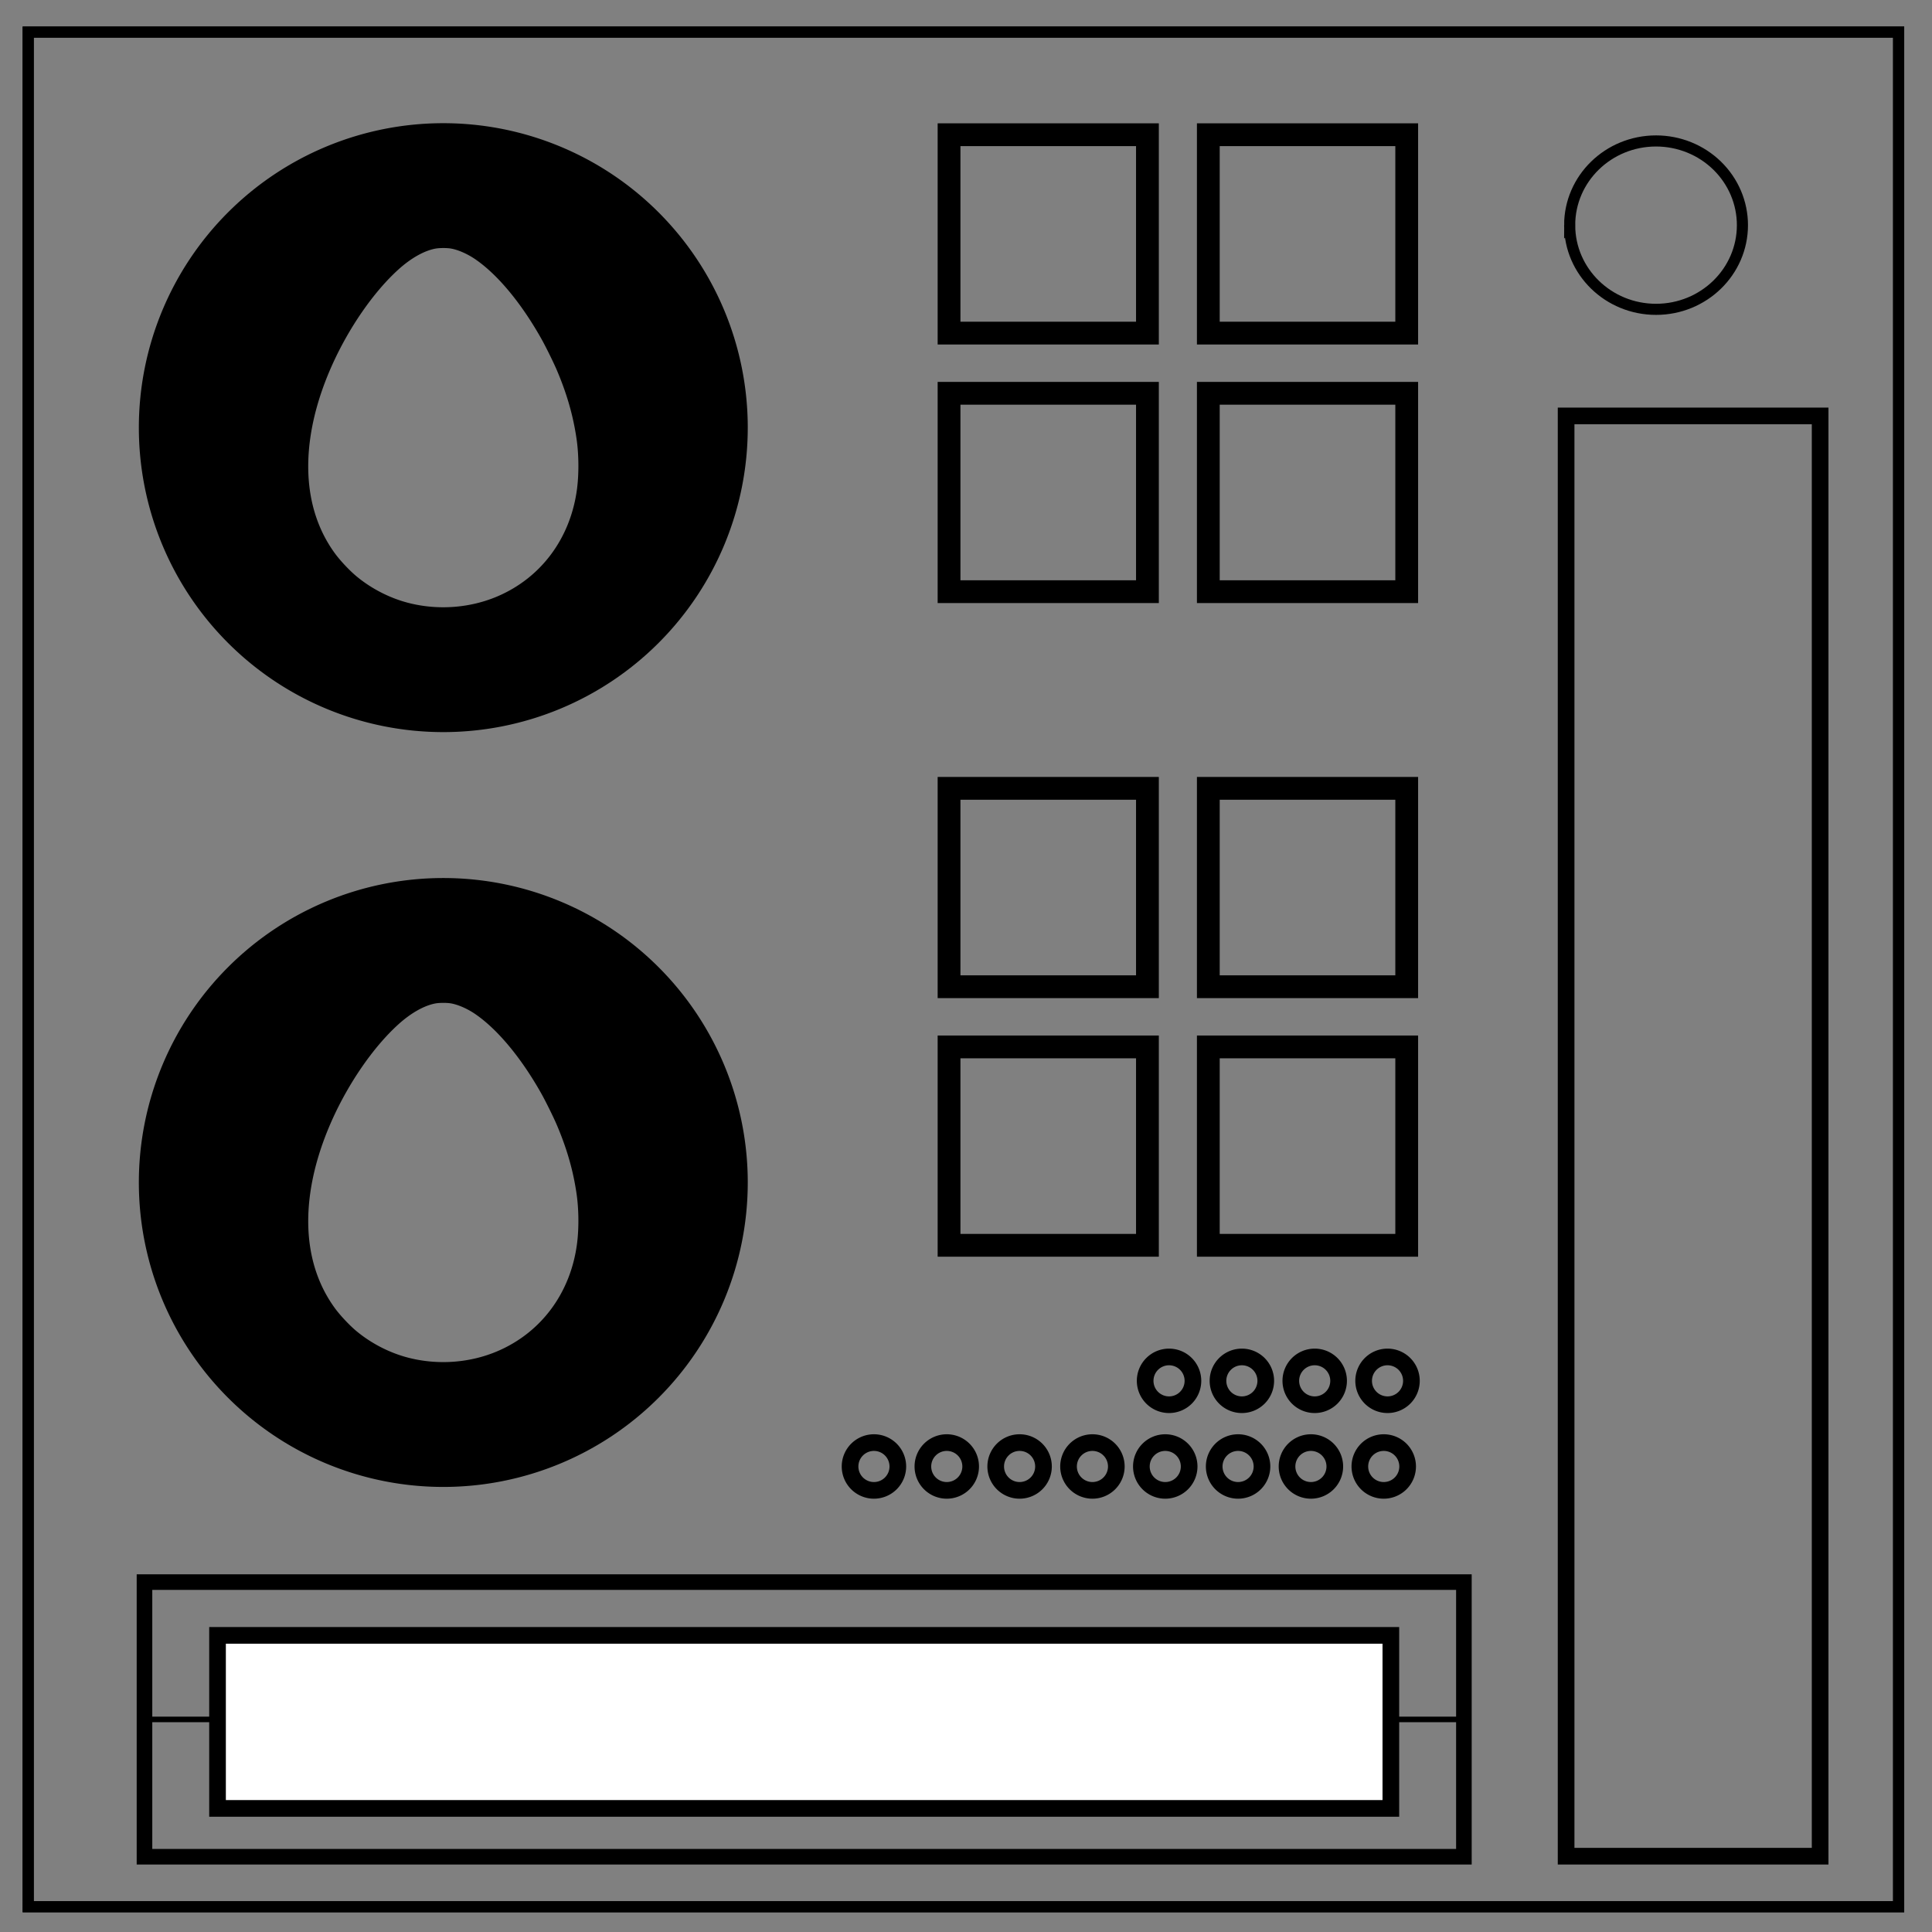 <svg xmlns="http://www.w3.org/2000/svg" viewBox="0 0 348 348" fill="none"><rect x="0" y="0" width="348" height="348" fill="#808080" stroke="none"/><path d="M5.079 5.776h336.913v337.67H5.08z" stroke-width="2" stroke="#000"/><path d="M282.734 40.554c0-8.376 6.966-15.165 15.56-15.165 4.126 0 8.084 1.597 11.001 4.441 2.918 2.844 4.558 6.702 4.558 10.724 0 8.376-6.966 15.165-15.56 15.165-8.593 0-15.559-6.79-15.559-15.165z" stroke-width="2" stroke="#000"/><path d="M78.359 44.794c-2.02.401-4.333 1.716-6.542 3.7-4.534 4.083-9.074 10.662-12.13 17.569-3.62 8.197-4.916 16.133-3.754 23.016.67 3.961 2.154 7.534 4.4 10.607.974 1.327 2.653 3.11 3.92 4.156 2.713 2.24 6.054 3.938 9.426 4.784 5.3 1.333 11.015.894 15.95-1.217 7.893-3.378 13.176-10.535 14.314-19.414.346-2.732.316-6.152-.092-8.94-.608-4.192-1.746-8.154-3.578-12.444-.615-1.43-2.05-4.34-2.836-5.72-3.657-6.47-7.948-11.588-11.97-14.29-1.364-.913-2.995-1.619-4.248-1.832-.755-.134-2.148-.121-2.86.025zm56.33 32.236a54.84 54.84 0 01-54.839 54.839 54.84 54.84 0 01-54.839-54.84 54.84 54.84 0 0154.84-54.839 54.84 54.84 0 0154.839 54.84zM78.359 180.757c-2.02.402-4.333 1.716-6.542 3.7-4.534 4.084-9.074 10.662-12.13 17.57-3.62 8.197-4.916 16.133-3.754 23.015.67 3.962 2.154 7.534 4.4 10.608.974 1.326 2.653 3.11 3.92 4.156 2.713 2.24 6.054 3.938 9.426 4.783 5.3 1.333 11.015.895 15.95-1.217 7.893-3.377 13.176-10.534 14.314-19.413.347-2.732.316-6.152-.092-8.94-.608-4.193-1.746-8.154-3.578-12.445-.615-1.43-2.05-4.339-2.836-5.72-3.657-6.47-7.948-11.587-11.97-14.29-1.364-.912-2.994-1.618-4.248-1.831-.755-.134-2.148-.122-2.86.024zm56.33 32.236a54.84 54.84 0 01-54.839 54.84 54.84 54.84 0 01-54.839-54.84 54.84 54.84 0 0154.84-54.839 54.84 54.84 0 0154.839 54.84z" fill="#000"/><path stroke="#000" stroke-width="2" d="M5.079 5.776h336.913v337.67H5.08z"/><path fill="none" stroke="#000" stroke-width="2.807" d="M26.025 284.975h237.658v49.467H26.025z"/><path d="M25.824 309.709h238.059" stroke="#000"/><g stroke="#000"><path fill="#fff" stroke-width="3" d="M39.182 294.57h211.344v31.167H39.182z"/><path stroke-width="3" d="M282.094 74.92h45.756v259.426h-45.756z"/><path d="M217.648 70.841h35.735v35.734h-35.735zm-46.701 0h35.734v35.734h-35.734zm46.701-46.574h35.735v35.734h-35.735zm-46.701 0h35.734v35.734h-35.734zM217.648 188.574h35.735v35.734h-35.735zm-46.701 0h35.734v35.734h-35.734zM217.648 142h35.735v35.734h-35.735zm-46.701 0h35.734v35.734h-35.734z" stroke-width="4.104"/><path d="M161.721 264.148a4.303 4.303 0 01-4.302 4.303 4.303 4.303 0 01-4.303-4.303 4.303 4.303 0 014.303-4.302 4.303 4.303 0 014.302 4.302zm13.119 0a4.303 4.303 0 01-4.303 4.303 4.303 4.303 0 01-4.303-4.303 4.303 4.303 0 014.303-4.302 4.303 4.303 0 014.303 4.302zm13.118 0a4.303 4.303 0 01-4.303 4.303 4.303 4.303 0 01-4.303-4.303 4.303 4.303 0 014.303-4.302 4.303 4.303 0 014.303 4.302zm13.118 0a4.303 4.303 0 01-4.303 4.303 4.303 4.303 0 01-4.303-4.303 4.303 4.303 0 014.303-4.302 4.303 4.303 0 014.303 4.302zm13.118 0a4.303 4.303 0 01-4.303 4.303 4.303 4.303 0 01-4.302-4.303 4.303 4.303 0 014.302-4.302 4.303 4.303 0 014.303 4.302zm13.118 0a4.303 4.303 0 01-4.302 4.303 4.303 4.303 0 01-4.303-4.303 4.303 4.303 0 014.303-4.302 4.303 4.303 0 014.302 4.302zm13.119 0a4.303 4.303 0 01-4.303 4.303 4.303 4.303 0 01-4.303-4.303 4.303 4.303 0 014.303-4.302 4.303 4.303 0 014.303 4.302zm13.118 0a4.303 4.303 0 01-4.303 4.303 4.303 4.303 0 01-4.303-4.303 4.303 4.303 0 014.303-4.302 4.303 4.303 0 014.303 4.302zM214.876 248.721a4.303 4.303 0 01-4.302 4.303 4.303 4.303 0 01-4.303-4.303 4.303 4.303 0 014.303-4.302 4.303 4.303 0 014.302 4.302zm13.119 0a4.303 4.303 0 01-4.303 4.303 4.303 4.303 0 01-4.303-4.303 4.303 4.303 0 014.303-4.302 4.303 4.303 0 014.303 4.302zm13.118 0a4.303 4.303 0 01-4.303 4.303 4.303 4.303 0 01-4.303-4.303 4.303 4.303 0 014.303-4.302 4.303 4.303 0 014.303 4.302zm13.118 0a4.303 4.303 0 01-4.303 4.303 4.303 4.303 0 01-4.303-4.303 4.303 4.303 0 014.303-4.302 4.303 4.303 0 014.303 4.302z" stroke-width="3"/></g></svg>